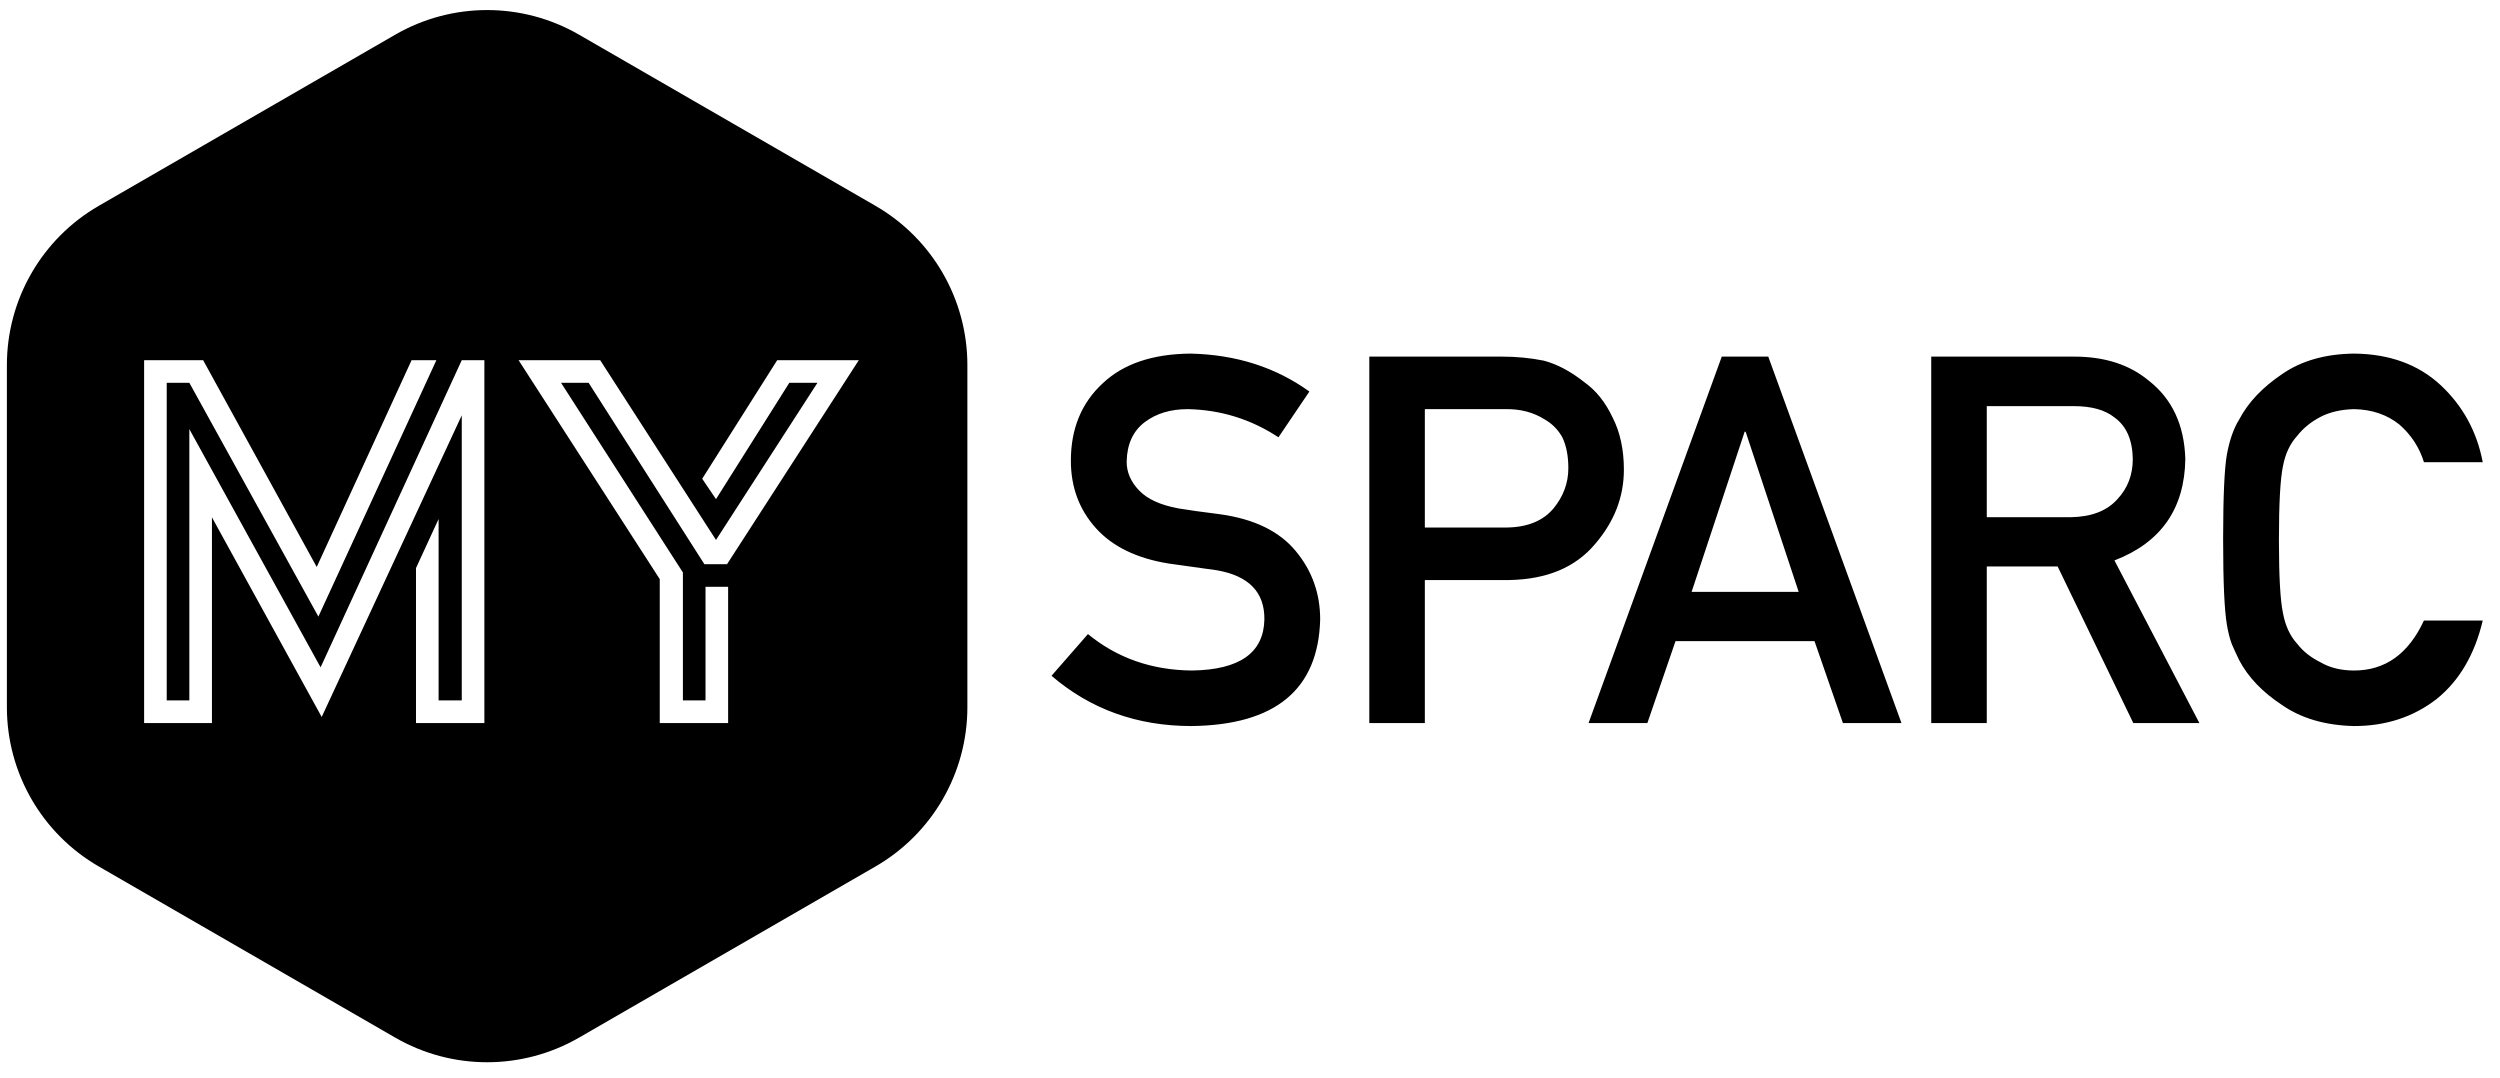 <?xml version="1.0" encoding="UTF-8"?>
<svg width="816px" height="352px" viewBox="0 0 816 352" version="1.1" xmlns="http://www.w3.org/2000/svg" xmlns:xlink="http://www.w3.org/1999/xlink">
    <title>Desktop HD</title>
    <g id="Desktop-HD" stroke="none" stroke-width="1" fill="none" fill-rule="evenodd">
        <path d="M189,11.321 L285.751,67.179 C304.315,77.897 315.751,97.705 315.751,119.141 L315.751,230.859 C315.751,252.295 304.315,272.103 285.751,282.821 L189,338.679 C170.436,349.397 147.564,349.397 129,338.679 L32.249,282.821 C13.685,272.103 2.249,252.295 2.249,230.859 L2.249,119.141 C2.249,97.705 13.685,77.897 32.249,67.179 L129,11.321 C147.564,0.603 170.436,0.603 189,11.321 Z M388.578,115.414 C403.453,115.742 416.387,119.871 427.379,127.801 L427.379,127.801 L417.289,142.73 C408.32,136.824 398.449,133.762 387.676,133.543 C382.098,133.543 377.449,134.938 373.73,137.727 C369.848,140.625 367.852,144.945 367.742,150.688 C367.742,154.133 369.082,157.25 371.762,160.039 C374.441,162.883 378.734,164.852 384.641,165.945 C387.922,166.492 392.406,167.121 398.094,167.832 C409.305,169.363 417.59,173.383 422.949,179.891 C428.254,186.289 430.906,193.727 430.906,202.203 C430.305,225.062 416.305,236.656 388.906,236.984 C371.188,236.984 355.957,231.516 343.215,220.578 L343.215,220.578 L355.109,206.961 C364.625,214.781 375.945,218.746 389.07,218.855 C404.602,218.637 412.477,213.086 412.695,202.203 C412.805,193.289 407.609,187.93 397.109,186.125 C392.297,185.469 387.02,184.73 381.277,183.91 C370.996,182.215 363.176,178.414 357.816,172.508 C352.293,166.438 349.531,159.055 349.531,150.359 C349.531,139.914 353.004,131.492 359.949,125.094 C366.676,118.75 376.219,115.523 388.578,115.414 Z M768.368,115.414 C779.907,115.523 789.313,118.941 796.586,125.668 C803.86,132.449 808.453,140.844 810.368,150.852 L810.368,150.852 L791.172,150.852 C789.696,146.039 787.016,141.938 783.133,138.547 C779.086,135.32 774.164,133.652 768.368,133.543 C764.102,133.652 760.438,134.5 757.375,136.086 C754.258,137.727 751.743,139.777 749.828,142.238 C747.477,144.809 745.918,148.117 745.153,152.164 C744.278,156.43 743.84,164.441 743.84,176.199 L743.84,176.199 L743.841,176.849 C743.857,188.25 744.294,195.991 745.153,200.07 C745.918,204.227 747.477,207.59 749.828,210.16 C751.743,212.621 754.258,214.617 757.375,216.148 C760.438,217.953 764.102,218.855 768.368,218.855 C778.539,218.855 786.141,213.414 791.172,202.531 L791.172,202.531 L810.368,202.531 C807.743,213.633 802.739,222.164 795.356,228.125 C787.754,234.031 778.758,236.984 768.368,236.984 C758.961,236.766 751.114,234.469 744.825,230.094 C738.426,225.883 733.778,221.016 730.879,215.492 C730.004,213.688 729.211,211.965 728.5,210.324 C727.844,208.629 727.297,206.496 726.86,203.926 C726.039,199.113 725.629,189.871 725.629,176.199 L725.629,176.199 L725.629,175.497 C725.643,161.995 726.053,152.932 726.86,148.309 C727.735,143.605 729.075,139.805 730.879,136.906 C733.778,131.383 738.426,126.461 744.825,122.141 C751.114,117.766 758.961,115.523 768.368,115.414 Z M66.3,117.56 L47.04,117.56 L47.04,236 L69.18,236 L69.18,168.86 L105,234.02 L150.72,135.56 L150.72,228.62 L143.16,228.62 L143.16,169.4 L135.78,185.42 L135.78,236 L158.1,236 L158.1,117.56 L150.72,117.56 L104.64,217.82 L61.8,140.06 L61.8,228.62 L54.42,228.62 L54.42,124.94 L61.8,124.94 L103.92,201.26 L142.44,117.56 L134.34,117.56 L103.38,185.06 L66.3,117.56 Z M195.9,117.56 L169.26,117.56 L215.34,189.02 L215.34,236 L237.66,236 L237.66,191.54 L230.28,191.54 L230.28,228.62 L222.9,228.62 L222.9,186.86 L183.12,124.94 L192.12,124.94 L229.92,184.16 L237.3,184.16 L280.32,117.56 L253.68,117.56 L229.2,156.26 L233.7,162.92 L257.64,124.94 L266.82,124.94 L233.7,176.24 L195.9,117.56 Z M490.252,116.398 C494.955,116.398 499.494,116.836 503.869,117.711 C508.244,118.859 512.674,121.211 517.158,124.766 C520.932,127.445 523.994,131.273 526.346,136.25 C528.807,141.062 530.037,146.75 530.037,153.312 C530.037,162.172 526.92,170.238 520.686,177.512 C514.287,185.168 504.936,189.105 492.631,189.324 L492.631,189.324 L465.068,189.324 L465.068,236 L446.94,236 L446.94,116.398 Z M577.16,116.398 L620.637,236 L601.524,236 L592.254,209.258 L546.891,209.258 L537.703,236 L518.508,236 L561.985,116.398 L577.16,116.398 Z M677.03,116.398 C686.983,116.398 695.104,119.023 701.393,124.273 C708.994,130.234 712.959,138.738 713.287,149.785 C713.069,166.027 705.358,177.074 690.155,182.926 L690.155,182.926 L717.881,236 L696.307,236 L671.615,184.895 L648.483,184.895 L648.483,236 L630.354,236 L630.354,116.398 Z M569.778,140.926 L569.449,140.926 L552.141,193.18 L587.086,193.18 L569.778,140.926 Z M491.761,133.536 L491.236,133.543 L465.068,133.543 L465.068,172.18 L491.893,172.18 C498.619,172.07 503.678,169.992 507.068,165.945 C510.295,162.008 511.908,157.633 511.908,152.82 C511.908,148.828 511.252,145.465 509.94,142.73 C508.572,140.27 506.658,138.328 504.197,136.906 C500.479,134.555 496.158,133.434 491.236,133.543 Z M676.865,132.559 L648.483,132.559 L648.483,168.816 L675.881,168.816 C682.662,168.707 687.748,166.738 691.139,162.91 C694.475,159.355 696.143,154.98 696.143,149.785 C696.033,143.551 694.037,139.039 690.155,136.25 C687.092,133.789 682.662,132.559 676.865,132.559 L676.865,132.559 Z" id="Combined-Shape" fill="#000000"></path>
    </g>
</svg>